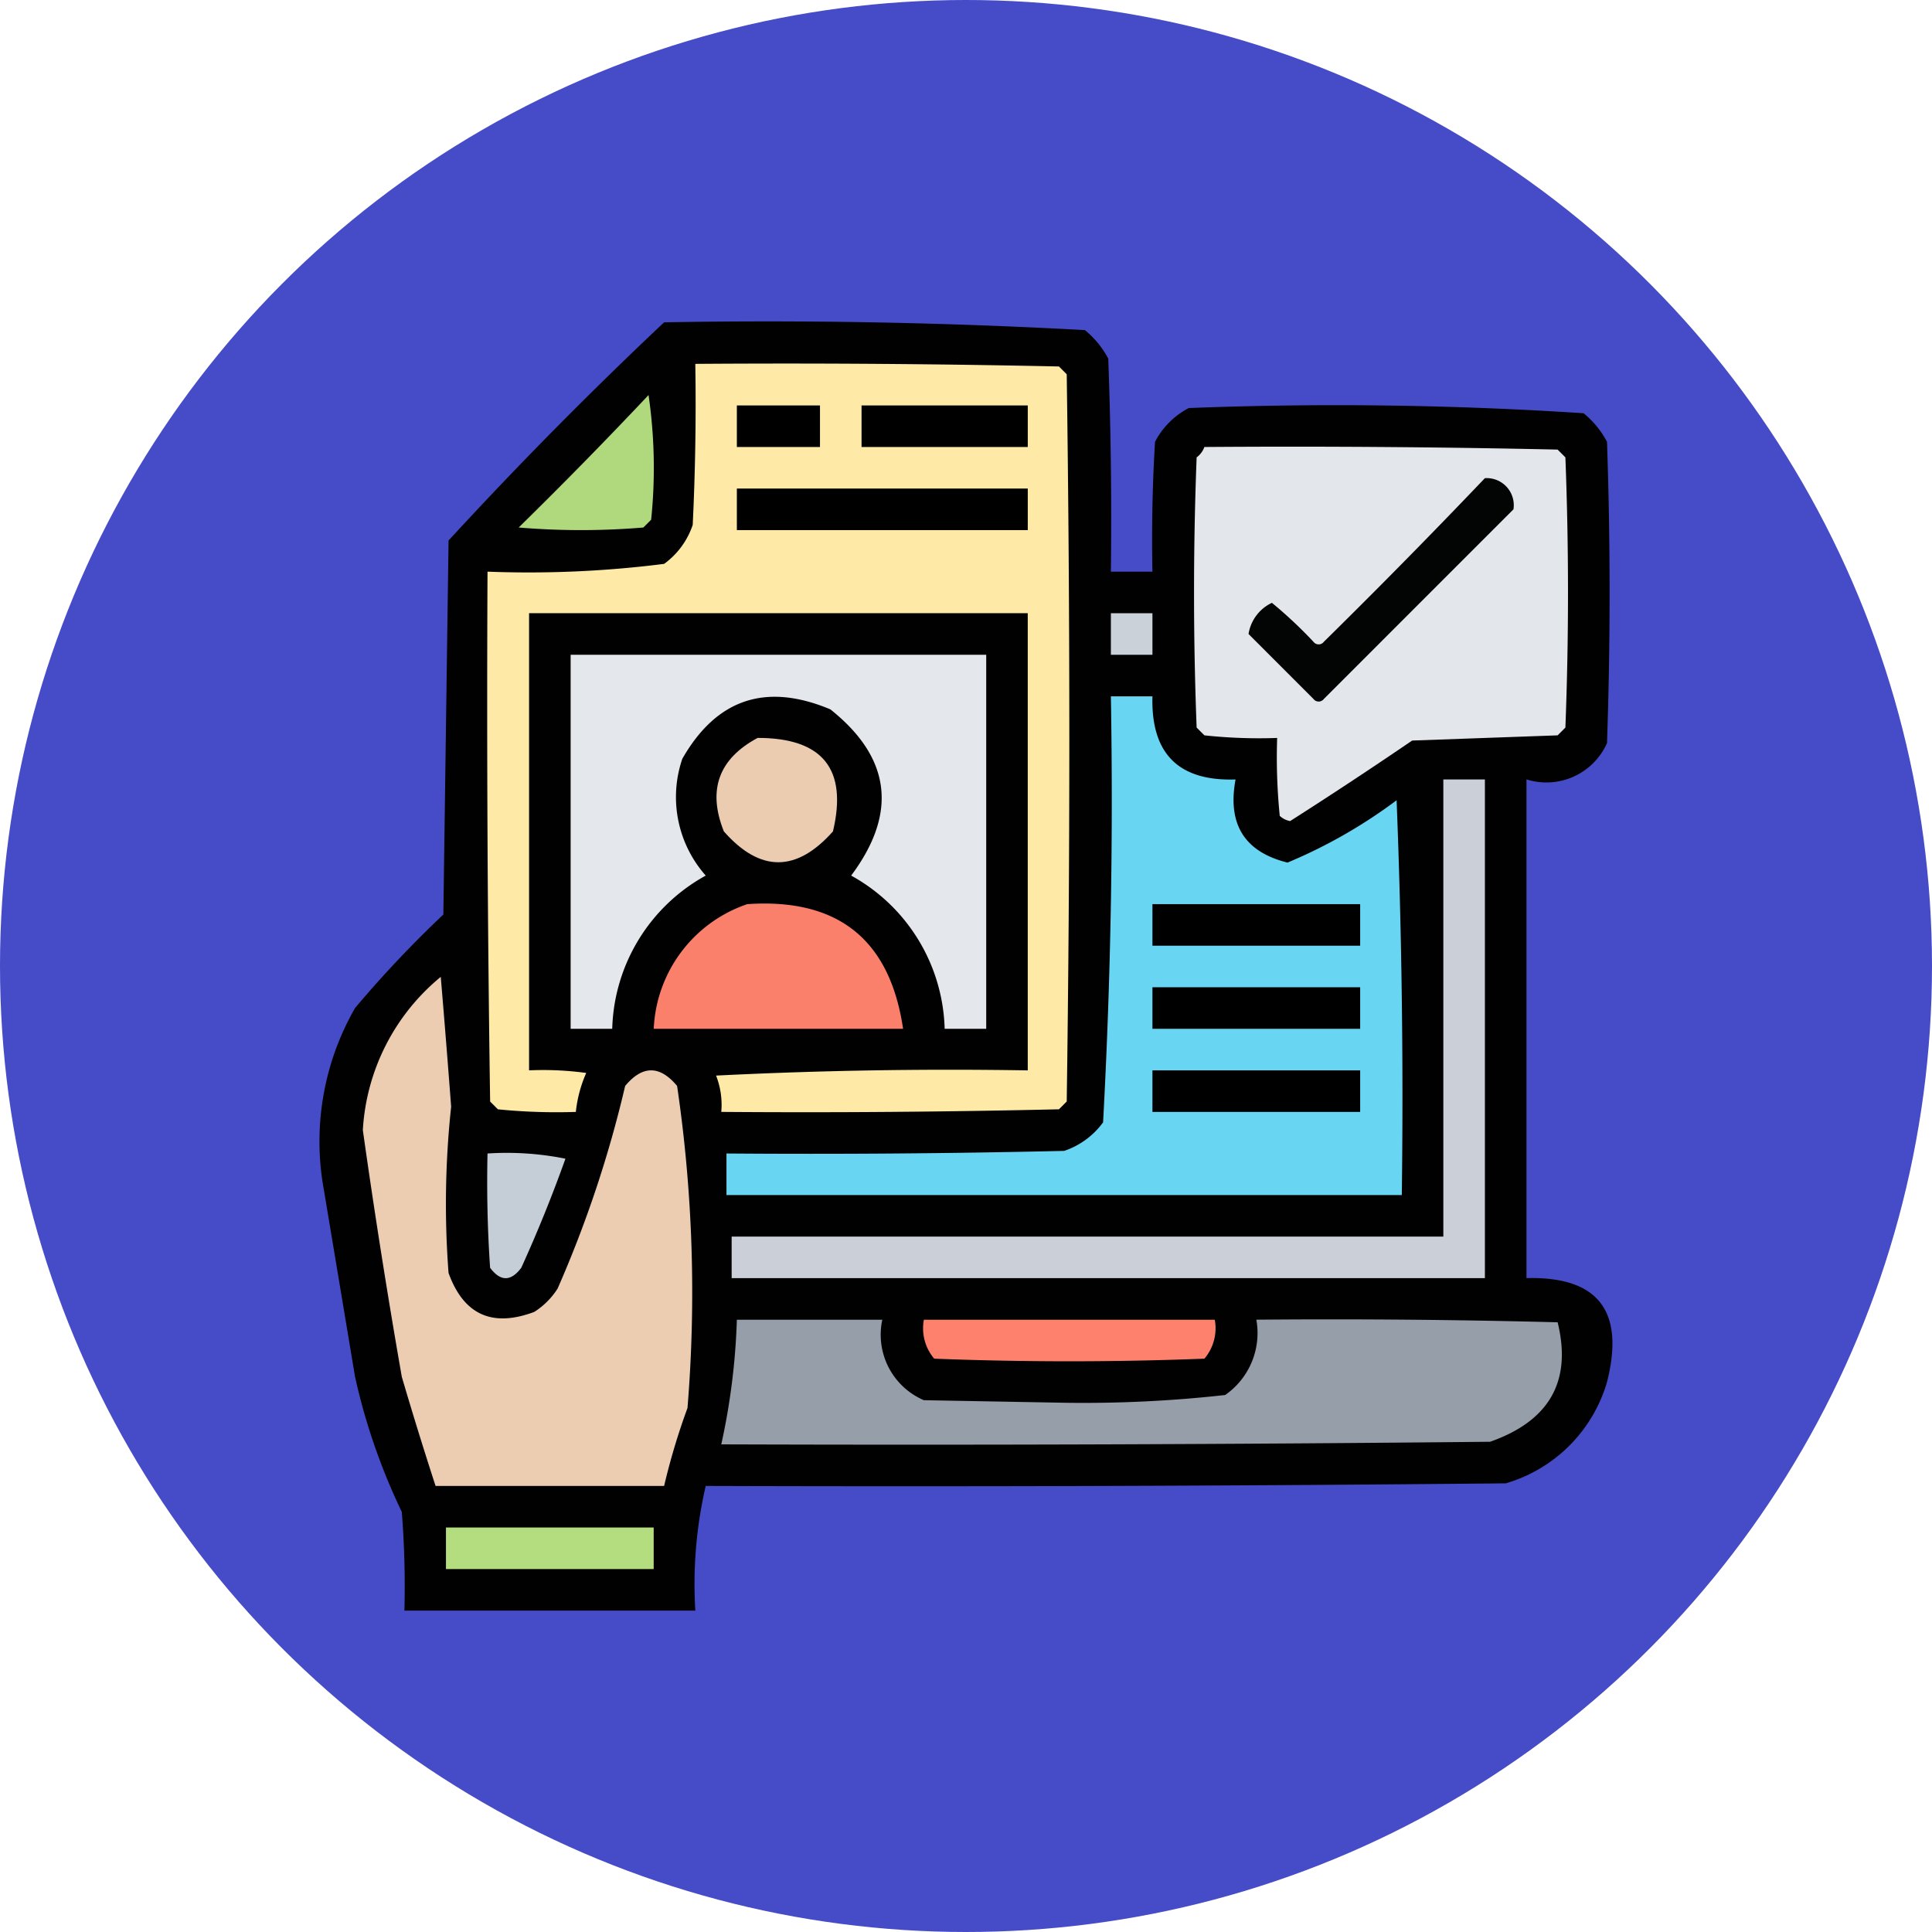 <svg xmlns="http://www.w3.org/2000/svg" width="133" height="133" viewBox="0 0 133 133">
  <g id="Grupo_1108012" data-name="Grupo 1108012" transform="translate(-416.051 -3845.69)">
    <circle id="Elipse_11917" data-name="Elipse 11917" cx="66.5" cy="66.5" r="66.5" transform="translate(416.051 3845.69)" fill="#464bc7"/>
    <g id="digital_3469238" transform="translate(434.878 3864.493)">
      <g id="Grupo_1107916" data-name="Grupo 1107916" transform="translate(3.174 3.322)">
        <path id="Trazado_888839" data-name="Trazado 888839" d="M26.892,3.386q14.531-.259,28.966.536a6.381,6.381,0,0,1,1.609,1.967q.268,7.329.179,14.662h2.861q-.089-4.474.179-8.94a5.469,5.469,0,0,1,2.324-2.324,261.986,261.986,0,0,1,27.178.358A6.381,6.381,0,0,1,91.8,11.611q.358,10.371,0,20.741a4.569,4.569,0,0,1-5.543,2.5v34.33Q93.661,69,91.8,76.338a10.248,10.248,0,0,1-6.973,6.973q-27.535.268-55.072.179a29.944,29.944,0,0,0-.715,8.583H9.012a64.71,64.71,0,0,0-.179-6.795,42.938,42.938,0,0,1-3.218-9.3L3.469,63.106A18.444,18.444,0,0,1,5.615,50.59a77.256,77.256,0,0,1,6.079-6.437l.358-25.748Q19.222,10.61,26.892,3.386Z" transform="translate(-3.174 -3.322)" fill="#010101" fill-rule="evenodd" opacity="0.991"/>
      </g>
      <g id="Grupo_1107917" data-name="Grupo 1107917" transform="translate(14.711 6.224)">
        <path id="Trazado_888840" data-name="Trazado 888840" d="M49.764,11.46q12.518-.089,25.033.179l.536.536q.358,25.033,0,50.065l-.536.536q-11.621.268-23.245.179a5.514,5.514,0,0,0-.358-2.5q10.722-.536,21.456-.358V28.625H38.321v31.47a21.79,21.79,0,0,1,3.934.179,8.926,8.926,0,0,0-.715,2.682,40.4,40.4,0,0,1-5.364-.179l-.536-.536Q35.37,44,35.46,25.764a73.888,73.888,0,0,0,12.159-.536,5.468,5.468,0,0,0,1.967-2.682Q49.853,17.006,49.764,11.46Z" transform="translate(-35.437 -11.438)" fill="#fee9a6" fill-rule="evenodd"/>
      </g>
      <g id="Grupo_1107918" data-name="Grupo 1107918" transform="translate(16.879 8.392)">
        <path id="Trazado_888841" data-name="Trazado 888841" d="M50.44,17.5a34.72,34.72,0,0,1,.179,8.583l-.536.536a51.582,51.582,0,0,1-8.583,0Q46.079,22.13,50.44,17.5Z" transform="translate(-41.5 -17.5)" fill="#b0d87c" fill-rule="evenodd"/>
      </g>
      <g id="Grupo_1107919" data-name="Grupo 1107919" transform="translate(31.899 9.108)">
        <path id="Trazado_888842" data-name="Trazado 888842" d="M83.5,19.5h5.722v2.861H83.5Z" transform="translate(-83.5 -19.5)" fill-rule="evenodd"/>
      </g>
      <g id="Grupo_1107920" data-name="Grupo 1107920" transform="translate(40.482 9.108)">
        <path id="Trazado_888843" data-name="Trazado 888843" d="M107.5,19.5h11.443v2.861H107.5Z" transform="translate(-107.5 -19.5)" fill-rule="evenodd"/>
      </g>
      <g id="Grupo_1107921" data-name="Grupo 1107921" transform="translate(63.368 11.946)">
        <path id="Trazado_888844" data-name="Trazado 888844" d="M172.215,27.46q12.16-.089,24.317.179l.536.536q.358,9.3,0,18.6l-.536.536-10.013.358q-4.165,2.841-8.4,5.543a1.41,1.41,0,0,1-.715-.358,40.4,40.4,0,0,1-.179-5.364,35.2,35.2,0,0,1-5.007-.179l-.536-.536q-.358-9.3,0-18.6A1.54,1.54,0,0,0,172.215,27.46Z" transform="translate(-171.5 -27.438)" fill="#e3e6ea" fill-rule="evenodd"/>
      </g>
      <g id="Grupo_1107922" data-name="Grupo 1107922" transform="translate(67.123 14.114)">
        <path id="Trazado_888845" data-name="Trazado 888845" d="M198.271,33.5a1.866,1.866,0,0,1,1.967,2.146L187.185,48.7a.447.447,0,0,1-.715,0L182,44.228a2.867,2.867,0,0,1,1.609-2.146,30.313,30.313,0,0,1,2.861,2.682.447.447,0,0,0,.715,0Q192.836,39.2,198.271,33.5Z" transform="translate(-182 -33.5)" fill="#030404" fill-rule="evenodd"/>
      </g>
      <g id="Grupo_1107923" data-name="Grupo 1107923" transform="translate(31.899 14.829)">
        <path id="Trazado_888846" data-name="Trazado 888846" d="M83.5,35.5h20.026v2.861H83.5Z" transform="translate(-83.5 -35.5)" fill-rule="evenodd"/>
      </g>
      <g id="Grupo_1107924" data-name="Grupo 1107924" transform="translate(57.647 23.412)">
        <path id="Trazado_888847" data-name="Trazado 888847" d="M155.5,59.5h2.861v2.861H155.5Z" transform="translate(-155.5 -59.5)" fill="#cbd1d8" fill-rule="evenodd"/>
      </g>
      <g id="Grupo_1107925" data-name="Grupo 1107925" transform="translate(20.456 26.273)">
        <path id="Trazado_888848" data-name="Trazado 888848" d="M51.5,67.5H80.109V93.248H77.248A12.419,12.419,0,0,0,70.811,82.7q4.826-6.459-1.43-11.443-6.653-2.789-10.192,3.4A8.154,8.154,0,0,0,60.8,82.7a12.419,12.419,0,0,0-6.437,10.549H51.5Z" transform="translate(-51.5 -67.5)" fill="#e4e7eb" fill-rule="evenodd"/>
      </g>
      <g id="Grupo_1107926" data-name="Grupo 1107926" transform="translate(31.184 29.134)">
        <path id="Trazado_888849" data-name="Trazado 888849" d="M107.963,75.5h2.861q-.163,5.916,5.722,5.722-.859,4.624,3.576,5.722a35.041,35.041,0,0,0,7.51-4.291q.536,13.585.358,27.178H81.5V106.97q11.624.09,23.245-.179a5.469,5.469,0,0,0,2.682-1.967Q108.217,90.2,107.963,75.5Z" transform="translate(-81.5 -75.5)" fill="#68d5f3" fill-rule="evenodd"/>
      </g>
      <g id="Grupo_1107927" data-name="Grupo 1107927" transform="translate(30.498 31.995)">
        <path id="Trazado_888850" data-name="Trazado 888850" d="M82.413,83.5q6.715,0,5.185,6.437-3.773,4.245-7.51,0Q78.383,85.663,82.413,83.5Z" transform="translate(-79.582 -83.5)" fill="#ebccb0" fill-rule="evenodd"/>
      </g>
      <g id="Grupo_1107928" data-name="Grupo 1107928" transform="translate(31.541 34.855)">
        <path id="Trazado_888851" data-name="Trazado 888851" d="M131.492,91.5h2.861v34.33H82.5V122.97h48.992Z" transform="translate(-82.5 -91.5)" fill="#cbd0d8" fill-rule="evenodd"/>
      </g>
      <g id="Grupo_1107929" data-name="Grupo 1107929" transform="translate(60.508 43.438)">
        <path id="Trazado_888852" data-name="Trazado 888852" d="M163.5,115.5h14.3v2.861H163.5Z" transform="translate(-163.5 -115.5)" fill-rule="evenodd"/>
      </g>
      <g id="Grupo_1107930" data-name="Grupo 1107930" transform="translate(26.177 43.397)">
        <path id="Trazado_888853" data-name="Trazado 888853" d="M73.937,115.426q9.369-.639,10.728,8.583H67.5A9.5,9.5,0,0,1,73.937,115.426Z" transform="translate(-67.5 -115.384)" fill="#fb806c" fill-rule="evenodd"/>
      </g>
      <g id="Grupo_1107931" data-name="Grupo 1107931" transform="translate(6.151 48.445)">
        <path id="Trazado_888854" data-name="Trazado 888854" d="M16.864,129.5q.372,4.4.715,8.94a62.611,62.611,0,0,0-.179,11.443q1.558,4.31,5.9,2.682a5.187,5.187,0,0,0,1.609-1.609,79.8,79.8,0,0,0,4.649-13.947q1.788-2.146,3.576,0a97.609,97.609,0,0,1,.715,22.172,46.161,46.161,0,0,0-1.609,5.364H16.507q-1.213-3.729-2.324-7.51Q12.7,148.561,11.5,140.049A14.744,14.744,0,0,1,16.864,129.5Z" transform="translate(-11.5 -129.5)" fill="#eccdb1" fill-rule="evenodd"/>
      </g>
      <g id="Grupo_1107932" data-name="Grupo 1107932" transform="translate(60.508 49.16)">
        <path id="Trazado_888855" data-name="Trazado 888855" d="M163.5,131.5h14.3v2.861H163.5Z" transform="translate(-163.5 -131.5)" fill-rule="evenodd"/>
      </g>
      <g id="Grupo_1107933" data-name="Grupo 1107933" transform="translate(60.508 54.881)">
        <path id="Trazado_888856" data-name="Trazado 888856" d="M163.5,147.5h14.3v2.861H163.5Z" transform="translate(-163.5 -147.5)" fill-rule="evenodd"/>
      </g>
      <g id="Grupo_1107934" data-name="Grupo 1107934" transform="translate(14.712 60.56)">
        <path id="Trazado_888857" data-name="Trazado 888857" d="M35.46,163.422a20.437,20.437,0,0,1,5.364.358q-1.362,3.819-3.04,7.51-1.073,1.431-2.146,0Q35.371,167.36,35.46,163.422Z" transform="translate(-35.438 -163.378)" fill="#c5ced7" fill-rule="evenodd"/>
      </g>
      <g id="Grupo_1107935" data-name="Grupo 1107935" transform="translate(30.826 72.024)">
        <path id="Trazado_888858" data-name="Trazado 888858" d="M81.573,195.46H91.586A4.9,4.9,0,0,0,94.447,201l9.834.179a87.936,87.936,0,0,0,10.907-.536,5.193,5.193,0,0,0,2.146-5.185q10.372-.09,20.741.179,1.491,6.067-4.649,8.225-26.462.268-52.926.179A46.341,46.341,0,0,0,81.573,195.46Z" transform="translate(-80.5 -195.437)" fill="#959ea9" fill-rule="evenodd"/>
      </g>
      <g id="Grupo_1107936" data-name="Grupo 1107936" transform="translate(44.725 72.047)">
        <path id="Trazado_888859" data-name="Trazado 888859" d="M119.414,195.5H139.44a3.231,3.231,0,0,1-.715,2.682q-9.3.358-18.6,0A3.231,3.231,0,0,1,119.414,195.5Z" transform="translate(-119.366 -195.5)" fill="#fe816d" fill-rule="evenodd"/>
      </g>
      <g id="Grupo_1107937" data-name="Grupo 1107937" transform="translate(11.873 86.351)">
        <path id="Trazado_888860" data-name="Trazado 888860" d="M27.5,235.5H41.8v2.861H27.5Z" transform="translate(-27.5 -235.5)" fill="#b3dd7e" fill-rule="evenodd"/>
      </g>
    </g>
  </g>
</svg>

